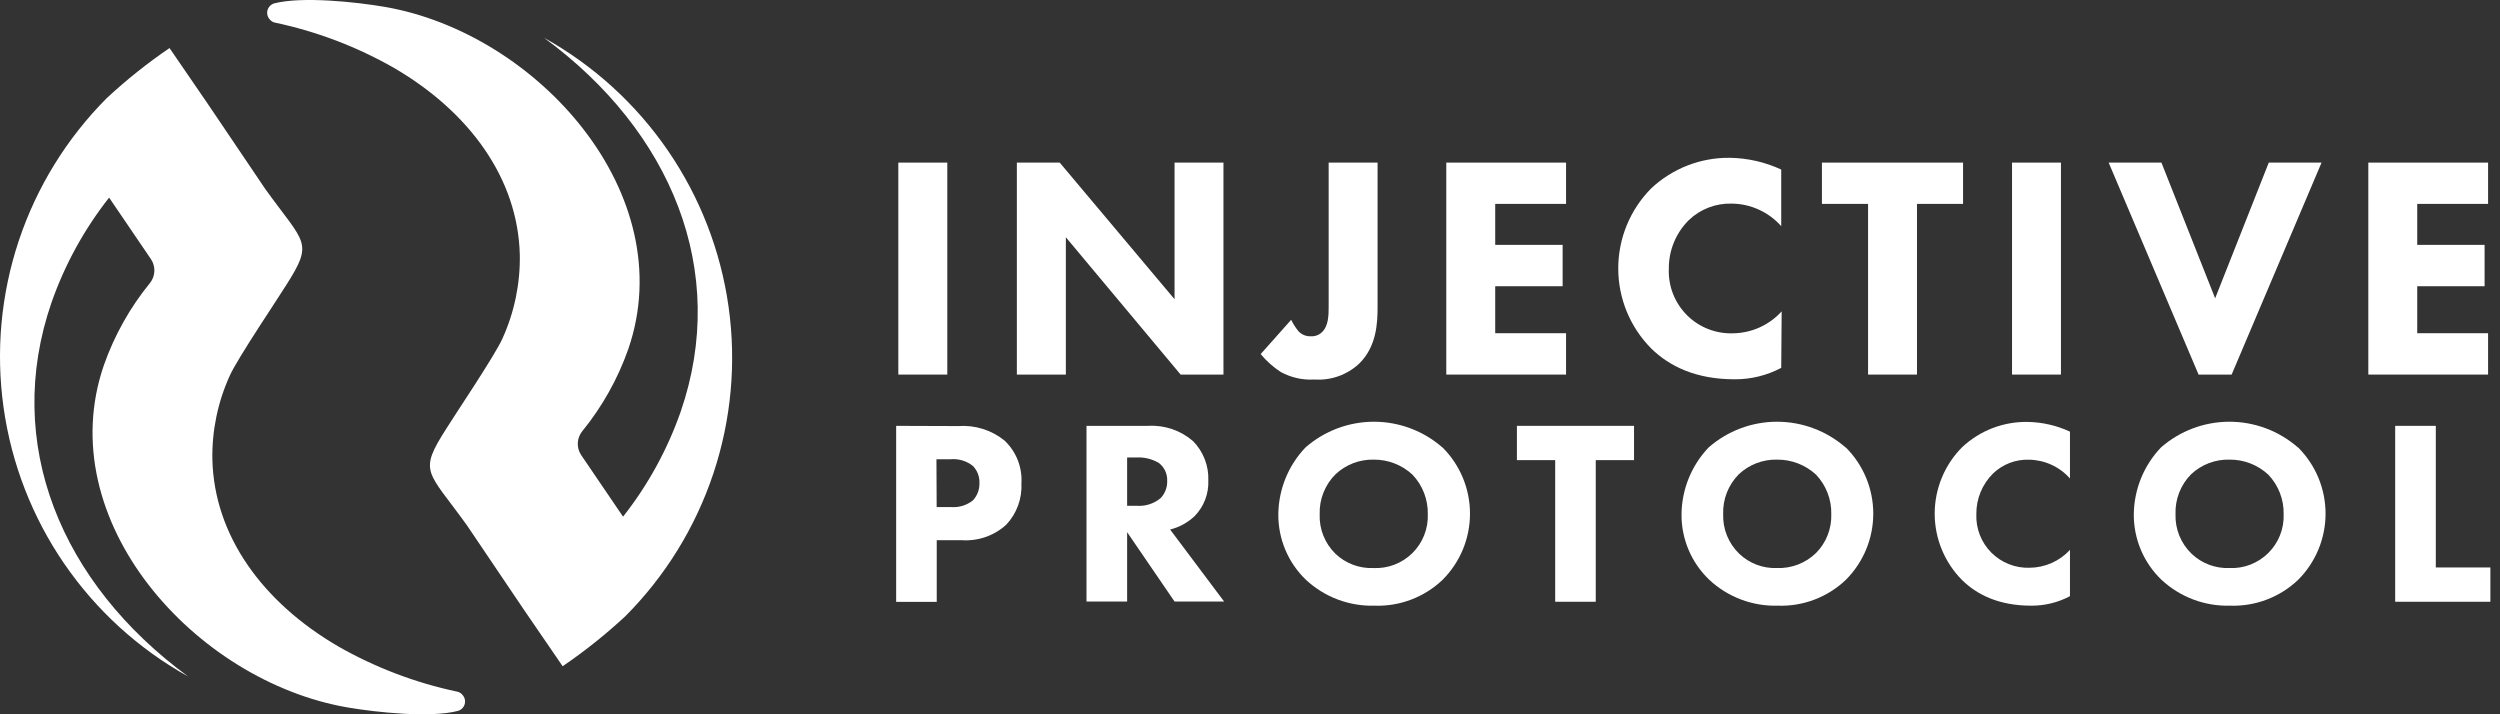 <svg width="140" height="40" viewBox="0 0 140 40" fill="none" xmlns="http://www.w3.org/2000/svg">
<rect x="0" y="0" width="140" height="40" fill="#333333" stroke="none"/>
<path d="M25.898 38.913C25.821 38.815 25.71 38.749 25.587 38.729C23.258 38.235 21.02 37.383 18.952 36.205C14.704 33.734 11.997 29.994 11.893 25.735C11.864 24.111 12.198 22.502 12.873 21.024C13.305 20.064 15.624 16.625 16.008 15.997C17.588 13.521 17.08 13.677 14.857 10.586L11.657 5.847L9.493 2.691C8.254 3.535 7.081 4.471 5.982 5.491C3.744 7.736 2.057 10.47 1.054 13.476C0.051 16.483 -0.242 19.682 0.2 22.821C0.641 25.96 1.804 28.954 3.598 31.568C5.392 34.182 7.767 36.344 10.537 37.885C3.411 32.662 0.159 24.831 2.887 16.933C3.631 14.813 4.72 12.831 6.11 11.066L8.454 14.513C8.588 14.713 8.655 14.95 8.645 15.19C8.635 15.431 8.548 15.661 8.398 15.849C7.279 17.222 6.406 18.778 5.818 20.448C2.823 29.142 10.917 38.149 19.468 39.617C21.107 39.897 24.095 40.209 25.639 39.812C25.729 39.788 25.812 39.74 25.879 39.674C25.947 39.608 25.995 39.526 26.022 39.436C26.048 39.345 26.05 39.25 26.029 39.158C26.007 39.066 25.962 38.982 25.898 38.913Z" fill="white"/>
<path d="M15.106 1.087C15.183 1.185 15.294 1.251 15.418 1.271C17.746 1.765 19.983 2.617 22.051 3.795C26.298 6.266 29.005 10.006 29.109 14.265C29.138 15.889 28.804 17.498 28.129 18.976C27.697 19.936 25.378 23.375 24.994 24.003C23.415 26.479 23.923 26.323 26.146 29.414L29.345 34.153L31.508 37.309C32.747 36.465 33.92 35.529 35.019 34.509C37.256 32.264 38.943 29.53 39.946 26.523C40.949 23.517 41.242 20.318 40.8 17.179C40.359 14.04 39.196 11.046 37.403 8.432C35.609 5.818 33.234 3.656 30.464 2.115C37.59 7.338 40.841 15.169 38.114 23.067C37.37 25.187 36.281 27.169 34.891 28.934L32.548 25.487C32.413 25.287 32.346 25.05 32.356 24.81C32.367 24.569 32.453 24.338 32.604 24.151C33.723 22.778 34.595 21.222 35.183 19.552C38.178 10.857 30.084 1.851 21.535 0.383C19.896 0.103 16.909 -0.208 15.366 0.187C15.275 0.212 15.192 0.26 15.125 0.326C15.057 0.392 15.009 0.474 14.982 0.564C14.956 0.655 14.954 0.75 14.976 0.842C14.997 0.933 15.042 1.018 15.106 1.087Z" fill="white"/>
<path d="M53.049 20.976H50.306V9.106H53.049V20.976Z" fill="white"/>
<path d="M56.944 20.976V9.106H59.344L65.775 16.757V9.106H68.514V20.976H66.115L59.688 13.286V20.976H56.944Z" fill="white"/>
<path d="M77.144 9.106V17.197C77.144 18.085 77.092 19.404 76.113 20.364C75.778 20.676 75.383 20.916 74.951 21.069C74.52 21.222 74.062 21.284 73.605 21.252C72.948 21.293 72.294 21.145 71.717 20.828C71.296 20.554 70.918 20.217 70.598 19.828L72.305 17.909C72.419 18.146 72.563 18.368 72.733 18.569C72.821 18.657 72.927 18.727 73.043 18.772C73.16 18.817 73.284 18.838 73.409 18.832C73.527 18.839 73.645 18.82 73.756 18.777C73.866 18.735 73.966 18.669 74.049 18.584C74.389 18.245 74.405 17.677 74.405 17.181V9.106H77.144Z" fill="white"/>
<path d="M87.699 11.418H83.732V13.713H87.507V16.029H83.732V18.66H87.699V20.976H80.992V9.106H87.699V11.418Z" fill="white"/>
<path d="M99.749 20.6C98.944 21.027 98.045 21.247 97.133 21.24C94.946 21.24 93.47 20.496 92.47 19.516C91.286 18.324 90.622 16.712 90.622 15.031C90.622 13.351 91.286 11.739 92.47 10.546C93.67 9.422 95.261 8.809 96.905 8.838C97.888 8.857 98.857 9.081 99.749 9.494V12.666C99.4 12.272 98.974 11.956 98.495 11.739C98.017 11.521 97.499 11.406 96.973 11.402C96.532 11.389 96.093 11.465 95.681 11.623C95.269 11.782 94.893 12.021 94.574 12.326C94.213 12.684 93.928 13.111 93.736 13.582C93.543 14.052 93.448 14.557 93.454 15.065C93.436 15.543 93.518 16.018 93.692 16.463C93.867 16.907 94.132 17.311 94.469 17.649C94.807 17.987 95.211 18.251 95.656 18.426C96.1 18.601 96.576 18.682 97.053 18.665C97.567 18.658 98.073 18.545 98.541 18.334C99.009 18.123 99.428 17.817 99.773 17.437L99.749 20.6Z" fill="white"/>
<path d="M107.351 11.418V20.976H104.612V11.418H102.028V9.106H109.931V11.418H107.351Z" fill="white"/>
<path d="M115.413 20.976H112.674V9.106H115.413V20.976Z" fill="white"/>
<path d="M121.04 9.106L124.048 16.705L127.051 9.106H130.007L124.972 20.976H123.12L118.085 9.106H121.04Z" fill="white"/>
<path d="M139.333 11.418H135.365V13.713H139.137V16.029H135.365V18.66H139.333V20.976H132.626V9.106H139.333V11.418Z" fill="white"/>
<path d="M52.453 28.395H53.253C53.695 28.432 54.134 28.299 54.481 28.023C54.603 27.893 54.698 27.74 54.761 27.573C54.825 27.407 54.854 27.229 54.849 27.051C54.856 26.874 54.827 26.698 54.764 26.533C54.701 26.368 54.604 26.218 54.481 26.091C54.121 25.807 53.665 25.674 53.209 25.719H52.441L52.453 28.395ZM53.653 23.86C54.585 23.791 55.51 24.076 56.24 24.659C56.567 24.964 56.822 25.337 56.989 25.752C57.154 26.167 57.227 26.613 57.2 27.059C57.222 27.482 57.159 27.906 57.014 28.305C56.869 28.703 56.645 29.068 56.356 29.378C56.019 29.687 55.622 29.923 55.19 30.073C54.758 30.223 54.301 30.283 53.845 30.25H52.457V33.706H50.185V23.848L53.653 23.86Z" fill="white"/>
<path d="M63.119 28.323H63.635C64.127 28.365 64.616 28.211 64.995 27.895C65.117 27.767 65.212 27.616 65.275 27.452C65.338 27.287 65.368 27.111 65.363 26.935C65.372 26.743 65.335 26.552 65.255 26.377C65.175 26.202 65.054 26.049 64.903 25.931C64.526 25.704 64.09 25.595 63.651 25.619H63.119V28.323ZM64.299 23.848C65.216 23.794 66.117 24.101 66.811 24.703C67.096 24.992 67.319 25.337 67.466 25.715C67.613 26.093 67.681 26.497 67.666 26.903C67.681 27.271 67.621 27.638 67.489 27.982C67.357 28.326 67.156 28.639 66.899 28.903C66.513 29.266 66.041 29.525 65.527 29.654L68.55 33.686H65.775L63.119 29.802V33.686H60.844V23.848H64.299Z" fill="white"/>
<path d="M74.785 26.563C74.494 26.855 74.265 27.204 74.113 27.587C73.961 27.971 73.889 28.382 73.902 28.795C73.886 29.205 73.956 29.615 74.108 29.996C74.261 30.378 74.491 30.723 74.785 31.01C75.066 31.278 75.398 31.486 75.76 31.624C76.123 31.761 76.51 31.825 76.897 31.81C77.301 31.831 77.704 31.767 78.082 31.624C78.459 31.48 78.803 31.26 79.091 30.976C79.379 30.692 79.604 30.352 79.753 29.976C79.902 29.601 79.972 29.198 79.957 28.795C79.974 27.971 79.665 27.175 79.097 26.579C78.508 26.033 77.732 25.732 76.929 25.739C76.134 25.721 75.364 26.017 74.785 26.563ZM80.784 25.059C81.271 25.546 81.657 26.123 81.921 26.759C82.184 27.395 82.32 28.076 82.32 28.765C82.32 29.453 82.184 30.134 81.921 30.77C81.657 31.406 81.271 31.983 80.784 32.47C80.278 32.953 79.679 33.33 79.025 33.578C78.37 33.827 77.673 33.942 76.973 33.918C75.553 33.957 74.174 33.438 73.134 32.47C72.639 31.995 72.246 31.424 71.98 30.792C71.714 30.16 71.58 29.48 71.586 28.795C71.602 27.4 72.146 26.063 73.11 25.055C74.171 24.128 75.532 23.617 76.941 23.617C78.35 23.617 79.711 24.128 80.772 25.055L80.784 25.059Z" fill="white"/>
<path d="M89.362 25.767V33.698H87.091V25.767H84.947V23.848H91.506V25.767H89.362Z" fill="white"/>
<path d="M97.369 26.563C97.079 26.856 96.853 27.205 96.703 27.589C96.553 27.973 96.483 28.383 96.497 28.795C96.484 29.206 96.557 29.616 96.712 29.998C96.867 30.379 97.1 30.724 97.397 31.01C97.677 31.278 98.009 31.486 98.371 31.624C98.734 31.761 99.121 31.825 99.508 31.81C99.911 31.825 100.312 31.758 100.688 31.614C101.064 31.469 101.407 31.25 101.696 30.97C101.979 30.685 102.201 30.345 102.348 29.971C102.495 29.596 102.564 29.196 102.552 28.795C102.571 27.972 102.263 27.175 101.696 26.579C101.105 26.034 100.328 25.733 99.524 25.739C98.725 25.718 97.95 26.014 97.369 26.563ZM103.368 25.059C103.854 25.546 104.24 26.123 104.504 26.759C104.767 27.395 104.903 28.076 104.903 28.765C104.903 29.453 104.767 30.134 104.504 30.77C104.24 31.406 103.854 31.983 103.368 32.47C102.861 32.953 102.264 33.329 101.61 33.578C100.956 33.827 100.259 33.942 99.56 33.918C98.14 33.959 96.76 33.439 95.721 32.47C95.224 31.996 94.829 31.426 94.562 30.794C94.294 30.162 94.159 29.481 94.165 28.795C94.18 27.401 94.723 26.064 95.685 25.055C96.746 24.128 98.107 23.617 99.516 23.617C100.925 23.617 102.286 24.128 103.348 25.055L103.368 25.059Z" fill="white"/>
<path d="M115.918 33.386C115.251 33.74 114.506 33.922 113.75 33.918C111.931 33.918 110.707 33.298 109.879 32.486C108.895 31.497 108.343 30.159 108.343 28.765C108.343 27.37 108.895 26.032 109.879 25.043C110.874 24.11 112.194 23.602 113.558 23.628C114.374 23.643 115.178 23.828 115.918 24.172V26.795C115.629 26.468 115.275 26.206 114.878 26.025C114.481 25.844 114.051 25.748 113.614 25.743C113.247 25.732 112.881 25.794 112.537 25.926C112.194 26.058 111.88 26.257 111.615 26.511C111.313 26.809 111.074 27.165 110.912 27.557C110.751 27.949 110.67 28.37 110.675 28.795C110.659 29.191 110.726 29.587 110.87 29.957C111.014 30.327 111.233 30.663 111.513 30.945C111.793 31.226 112.128 31.447 112.497 31.593C112.866 31.739 113.262 31.808 113.658 31.794C114.083 31.791 114.503 31.7 114.892 31.528C115.28 31.356 115.63 31.106 115.918 30.794V33.386Z" fill="white"/>
<path d="M122.697 26.563C122.408 26.857 122.182 27.206 122.033 27.589C121.884 27.973 121.814 28.383 121.829 28.795C121.815 29.206 121.888 29.616 122.043 29.998C122.198 30.38 122.432 30.725 122.729 31.01C123.009 31.278 123.341 31.486 123.704 31.624C124.066 31.761 124.453 31.825 124.84 31.81C125.243 31.829 125.644 31.764 126.02 31.619C126.396 31.474 126.737 31.253 127.023 30.97C127.309 30.686 127.534 30.347 127.682 29.973C127.83 29.598 127.899 29.197 127.884 28.795C127.902 27.971 127.592 27.175 127.024 26.579C126.435 26.033 125.66 25.732 124.856 25.739C124.056 25.717 123.279 26.013 122.697 26.563ZM128.696 25.059C129.182 25.546 129.568 26.123 129.832 26.759C130.095 27.395 130.231 28.076 130.231 28.765C130.231 29.453 130.095 30.134 129.832 30.77C129.568 31.406 129.182 31.983 128.696 32.47C128.189 32.953 127.591 33.33 126.936 33.578C126.282 33.827 125.584 33.942 124.884 33.918C123.464 33.957 122.085 33.438 121.045 32.47C120.549 31.995 120.156 31.425 119.889 30.793C119.622 30.161 119.488 29.481 119.493 28.795C119.509 27.4 120.053 26.063 121.017 25.055C122.078 24.128 123.439 23.617 124.848 23.617C126.257 23.617 127.619 24.128 128.68 25.055L128.696 25.059Z" fill="white"/>
<path d="M136.405 23.848V31.778H139.461V33.698H134.13V23.848H136.405Z" fill="white"/>
</svg>
